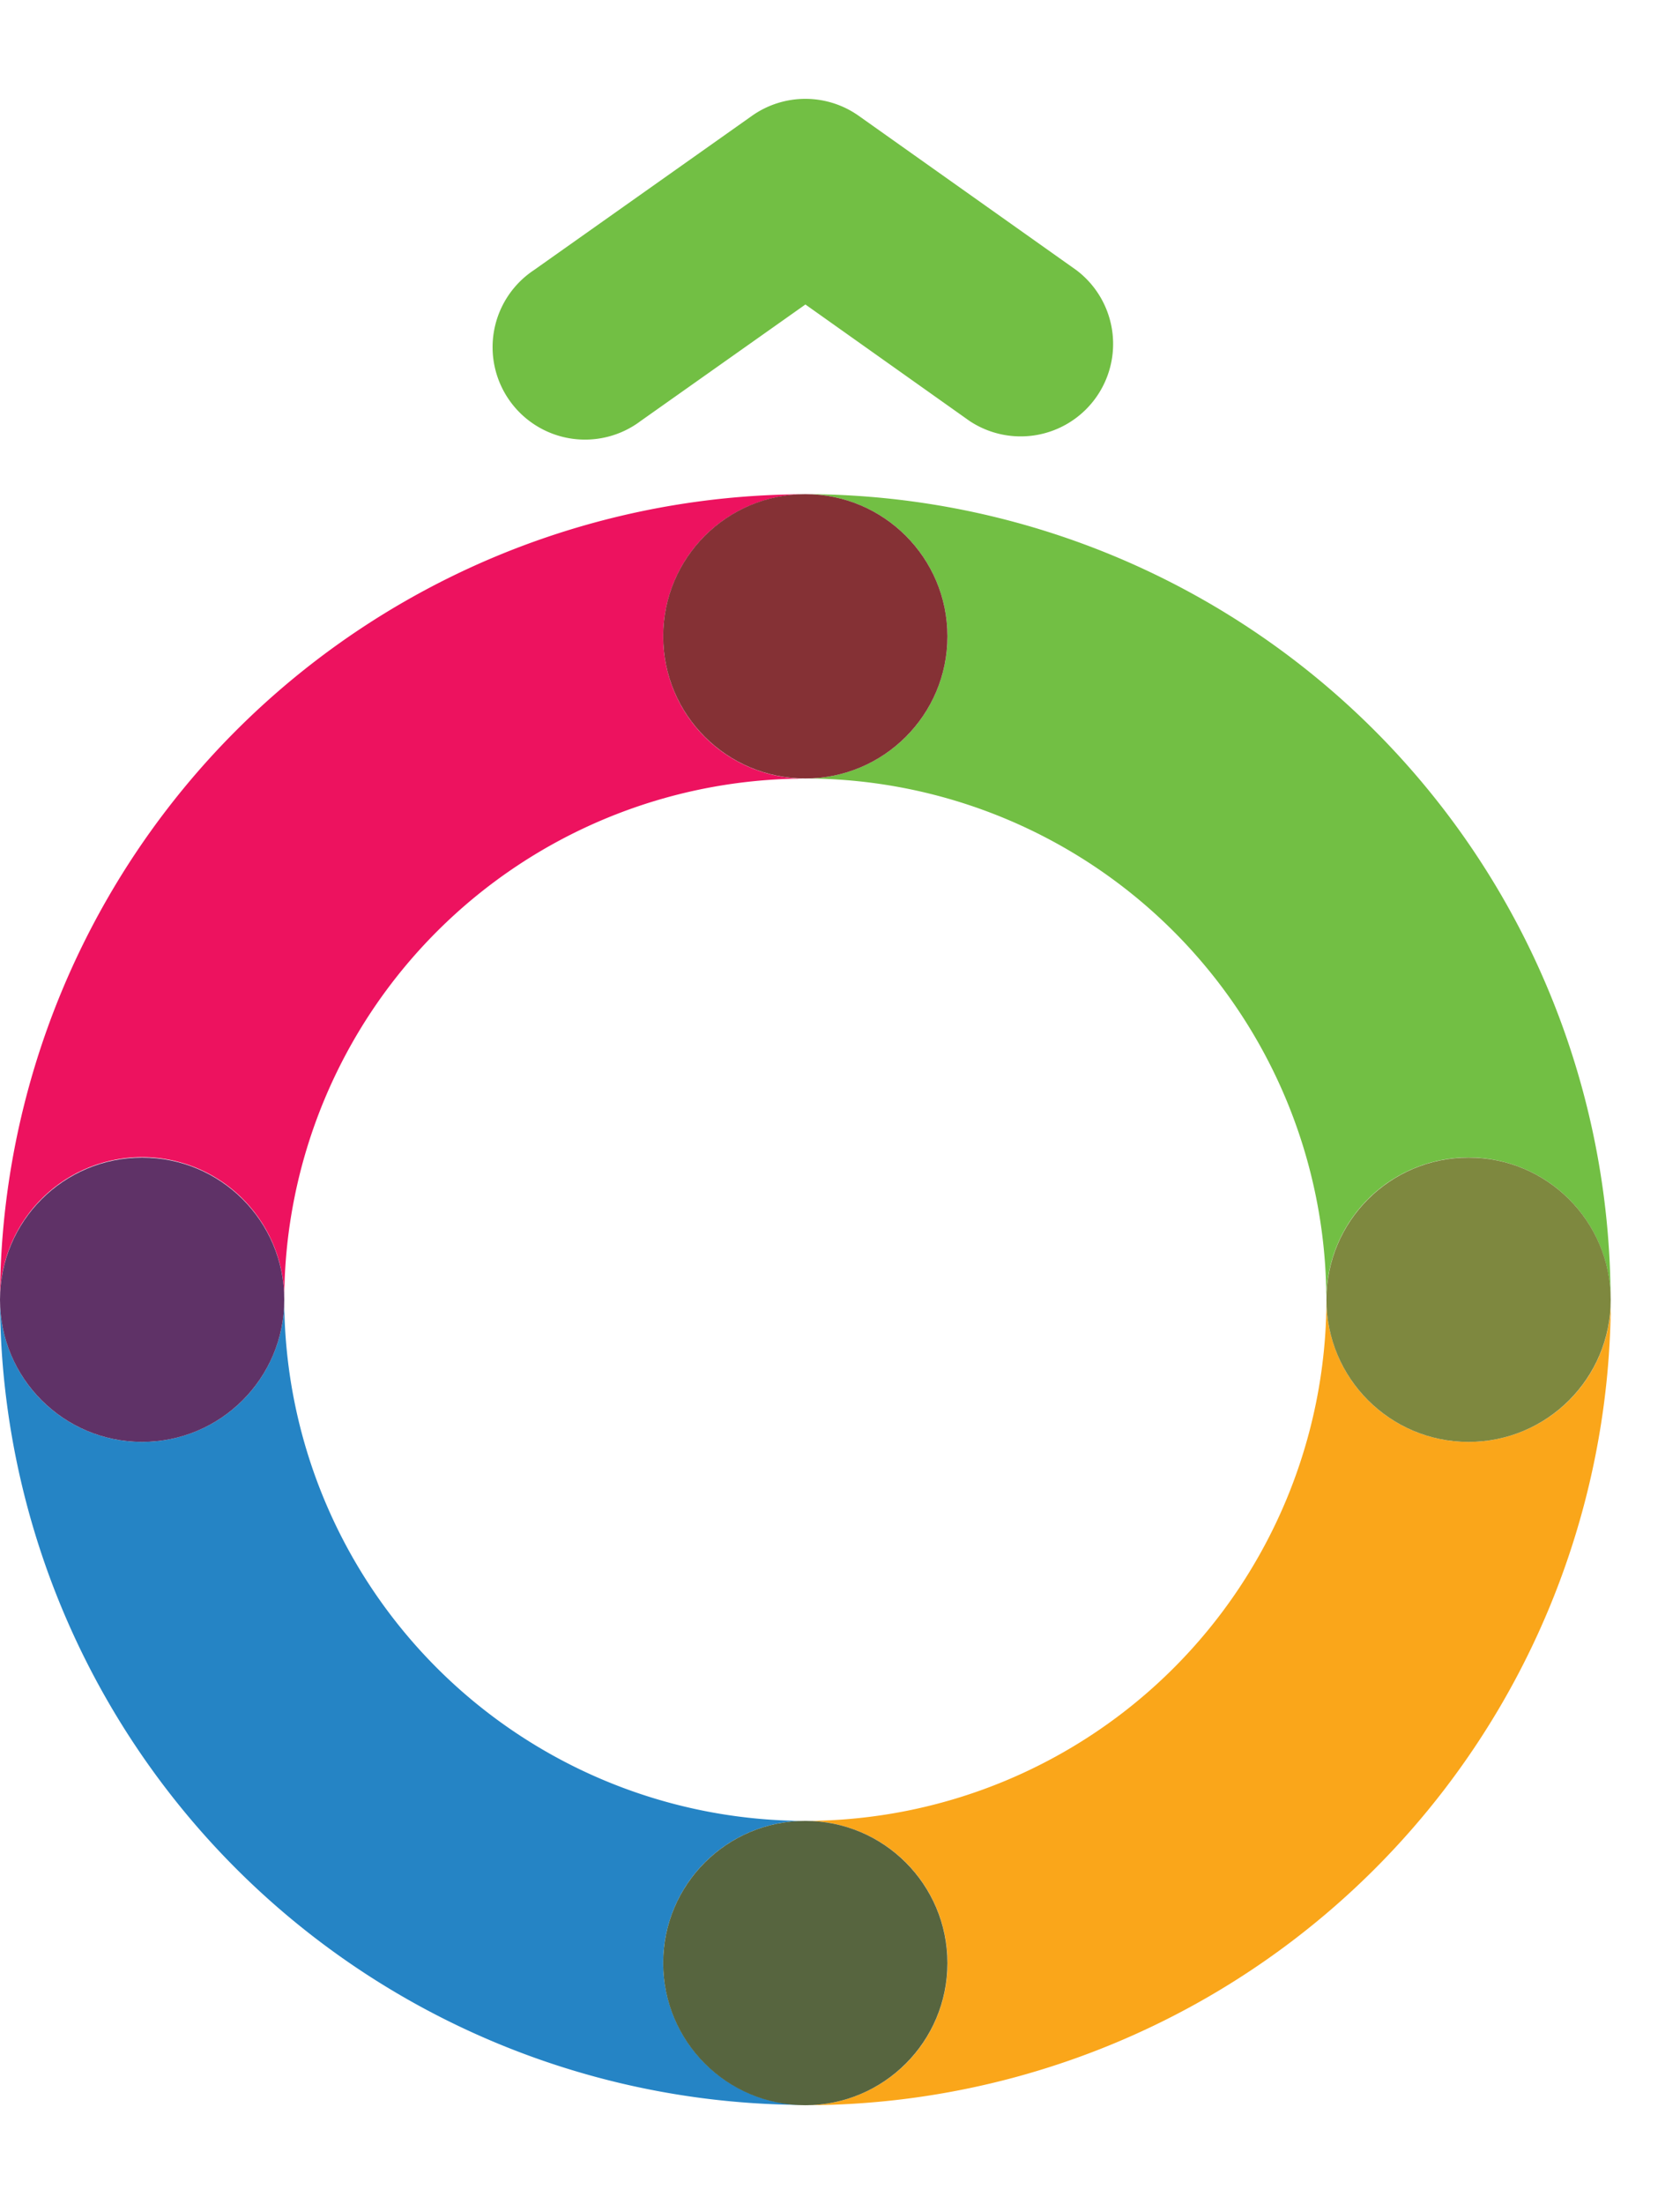 <svg data-name="Layer 1" xmlns="http://www.w3.org/2000/svg" width="152.48" height="200" viewBox="0 0 152.48 200"><title>_</title><path d="M25.8 117.94a47.29 47.29 0 1 0 47.29-47.29 47.34 47.34 0 0 0-47.29 47.29z" fill="none"/><path d="M12.9 105a12.9 12.9 0 0 1 12.9 12.9 47.34 47.34 0 0 1 47.29-47.25 12.9 12.9 0 0 1 0-25.8A73.18 73.18 0 0 0 0 117.94 12.9 12.9 0 0 1 12.9 105z" fill="#ed125f"/><path d="M60.19 178.13a12.9 12.9 0 0 1 12.9-12.9 47.34 47.34 0 0 1-47.29-47.29 12.9 12.9 0 0 1-25.8 0A73.18 73.18 0 0 0 73.09 191a12.9 12.9 0 0 1-12.9-12.87z" fill="#2584c5"/><circle cx="12.9" cy="117.94" r="12.9" fill="#5f3267"/><path d="M133.29 130.84a12.9 12.9 0 0 1-12.9-12.9 47.35 47.35 0 0 1-47.29 47.29 12.9 12.9 0 0 1 0 25.8 73.18 73.18 0 0 0 73.1-73.09 12.9 12.9 0 0 1-12.91 12.9z" fill="#faa61a"/><circle cx="73.09" cy="178.13" r="12.9" fill="#57653f"/><path d="M73.09 44.84a12.9 12.9 0 0 1 0 25.8 47.35 47.35 0 0 1 47.29 47.29 12.9 12.9 0 1 1 25.8 0 73.18 73.18 0 0 0-73.09-73.09z" fill="#72bf44"/><circle cx="73.09" cy="57.74" r="12.9" fill="#853135"/><circle cx="133.29" cy="117.94" r="12.9" fill="#7e883f"/><path d="M77.94 10.51a8.39 8.39 0 0 0-9.69 0l-19.79 14a8.39 8.39 0 1 0 9.69 13.69L73.1 27.63 88 38.2a8.39 8.39 0 0 0 9.69-13.69z" fill="#72bf44"/></svg>